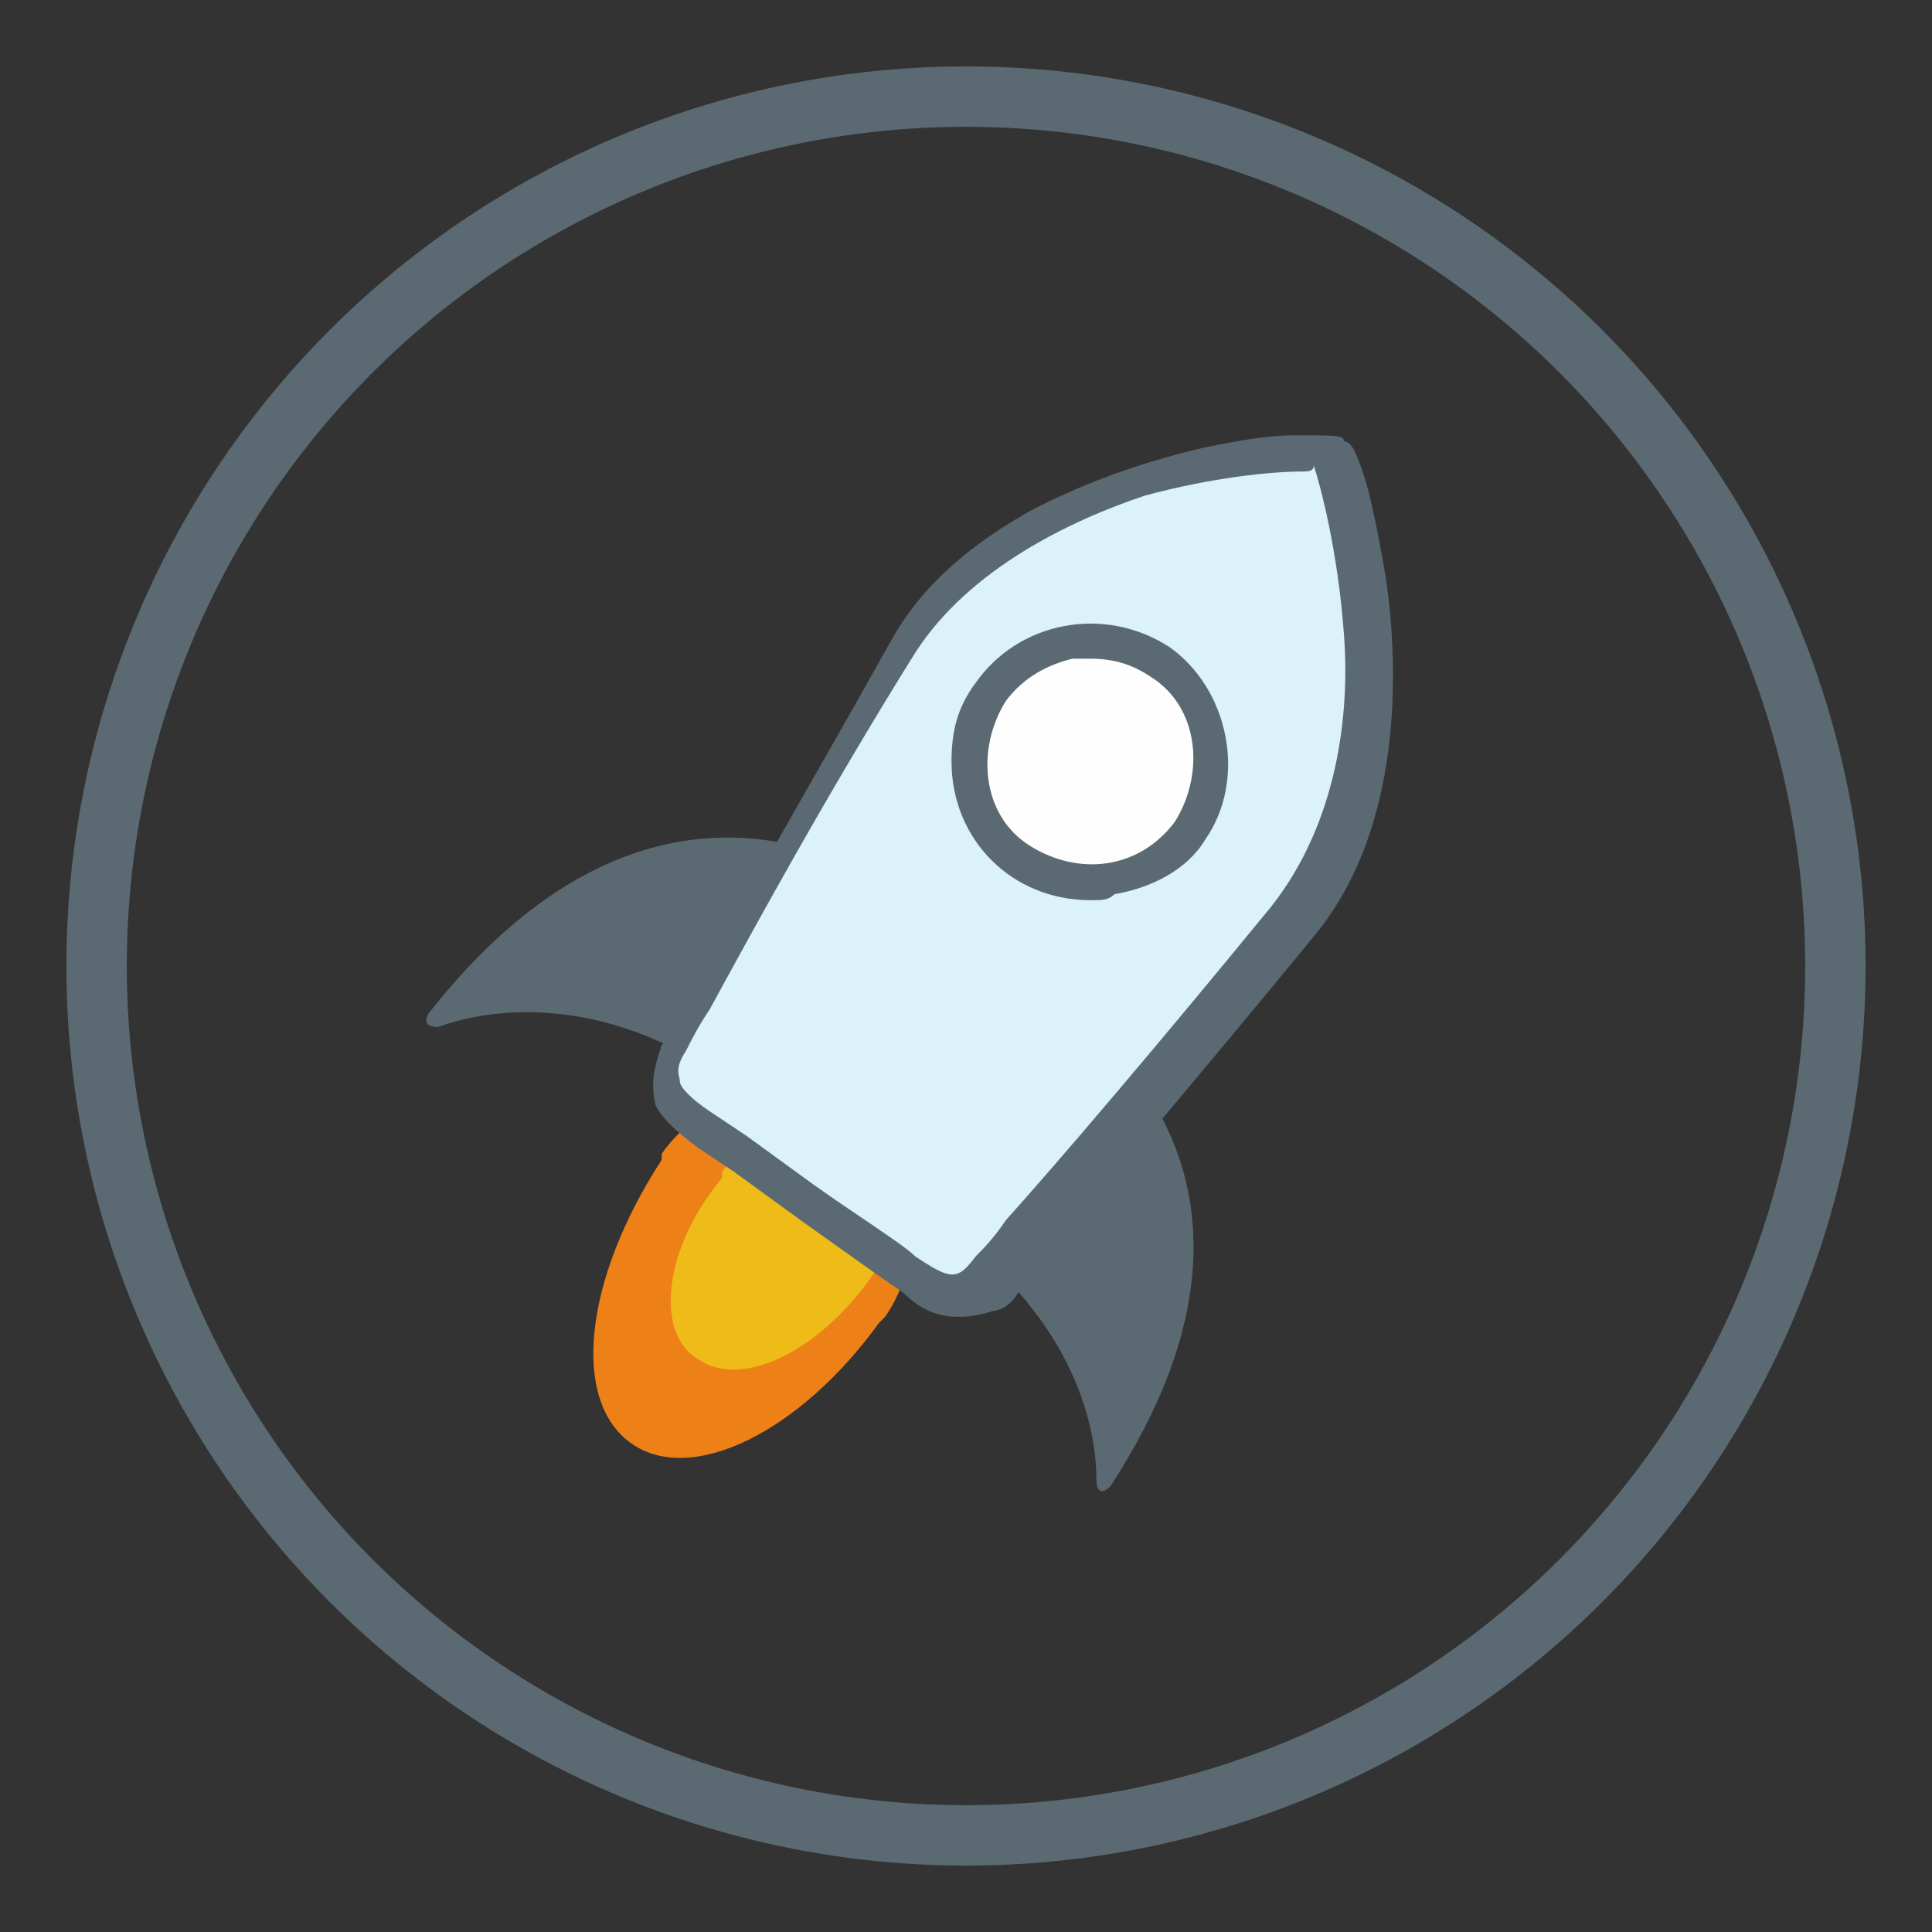 <?xml version="1.0" encoding="utf-8"?>
<!-- Generator: Adobe Illustrator 22.1.0, SVG Export Plug-In . SVG Version: 6.00 Build 0)  -->
<svg version="1.1" id="Layer_1" xmlns="http://www.w3.org/2000/svg" xmlns:xlink="http://www.w3.org/1999/xlink" x="0px" y="0px"
	 width="32px" height="32px" viewBox="0 0 32 32" style="enable-background:new 0 0 32 32;" xml:space="preserve">
<rect x="0" y="0" width="32" height="32" fill="#333333" stroke="none"/>
<style type="text/css">
	.st0{fill:none;stroke:#5B6A72;stroke-miterlimit:10;}
	.st1{fill:#ED8117;}
	.st2{fill:#EEBB18;}
	.st3{fill:#5B6A72;}
	.st4{fill:#DCF2F9;}
	.st5{fill:#FEFEFE;}
</style>
<g id="Layer_1_1_">
	<g id="Layer_3">
		<circle class="st0" cx="16" cy="16" r="14.4"/>
	</g>
</g>
<g transform="translate(-112.64-3.69)">
	<path class="st1" d="M123.1,27.6c1,0.7,2.8-0.2,4.1-2c0,0,0,0,0.1-0.1c0.7-1,0.5-2.4-0.6-3.2s-2.4-0.5-3.1,0.5c0,0,0,0.1,0,0.1
		C122.3,24.9,122.1,26.9,123.1,27.6"/>
	<path class="st2" d="M124.2,26.2c0.7,0.5,2-0.1,2.9-1.4c0,0,0,0,0,0c0.5-0.7,0.3-1.7-0.3-2.1c0,0,0,0,0,0c-0.7-0.5-1.7-0.3-2.2,0.4
		c0,0,0,0,0,0.1C123.6,24.4,123.5,25.8,124.2,26.2"/>
	<g>
		<path class="st3" d="M119.8,20.4c-0.1,0.1-0.2,0.3,0.1,0.3c0.8-0.3,2.7-0.6,4.8,0.9c2.9,2,2.7-3.2,2.7-3.2
			C126.7,17.9,123.3,16,119.8,20.4"/>
		<path class="st3" d="M130.8,28.2c0,0.3,0.2,0.2,0.3,0c3-4.7,0-7.2-0.7-7.7c0,0-5,1.5-2.1,3.5C130.5,25.6,130.8,27.4,130.8,28.2"/>
	</g>
	<path class="st4" d="M127.8,24.9c0.6,0.4,0.9,0.5,1.3,0c0.4-0.5,2.6-3,4.7-5.8s0.8-7.6,0.6-7.8l0,0l0,0c-0.3-0.2-5,0.1-6.8,3.2
		s-3.3,6.1-3.7,6.6c-0.3,0.6-0.1,0.9,0.4,1.3c0.3,0.2,1,0.7,1.7,1.3C126.8,24.2,127.6,24.7,127.8,24.9"/>
	<path class="st3" d="M128.5,25.5L128.5,25.5c-0.3,0-0.6-0.1-0.9-0.4c-0.3-0.2-1-0.7-1.7-1.2l0,0l-1.1-0.8l-0.6-0.4
		c-0.4-0.3-0.6-0.5-0.7-0.7c-0.1-0.4,0-0.7,0.1-1c0.1-0.1,0.2-0.3,0.4-0.7c0.6-1.1,2-3.5,3.4-6c0.5-0.9,1.3-1.6,2.4-2.2
		c0.6-0.3,1.5-0.7,2.8-1c0.5-0.1,1-0.2,1.5-0.2c0.7,0,0.8,0,0.8,0.1l0,0c0.1,0,0.2,0.1,0.4,0.8c0.1,0.4,0.2,0.9,0.3,1.5
		c0.2,1.4,0.3,4.1-1.2,5.9c-1.8,2.2-3.6,4.3-4.4,5.3c-0.2,0.3-0.4,0.5-0.5,0.6c-0.1,0.2-0.3,0.3-0.4,0.3
		C128.8,25.5,128.6,25.5,128.5,25.5 M134.2,11.5c-0.5,0-1.5,0.1-2.6,0.4c-1.2,0.4-2.9,1.2-3.8,2.6c-1.5,2.4-2.8,4.8-3.4,5.9
		c-0.2,0.3-0.3,0.5-0.4,0.7c-0.2,0.3-0.1,0.4-0.1,0.5c0,0.1,0.2,0.3,0.5,0.5l0.6,0.4l1.1,0.8l0,0c0.7,0.5,1.5,1,1.7,1.2
		c0.6,0.4,0.7,0.4,1,0c0.1-0.1,0.3-0.3,0.5-0.6c0.9-1,2.6-3,4.4-5.2c1.1-1.4,1.3-3.2,1.2-4.5c-0.1-1.4-0.4-2.5-0.5-2.8
		C134.4,11.5,134.3,11.5,134.2,11.5"/>
	<path class="st5" d="M129.6,18c0.9,0.6,2.2,0.4,2.8-0.5c0.6-0.9,0.4-2.2-0.5-2.8c-0.9-0.6-2.2-0.4-2.8,0.5
		C128.5,16.1,128.7,17.3,129.6,18"/>
	<path class="st3" d="M130.7,18.6c-1.3,0-2.3-1-2.3-2.3c0-0.5,0.1-0.9,0.4-1.3c0.7-1,2.1-1.3,3.2-0.6c0,0,0,0,0,0
		c1,0.7,1.3,2.2,0.6,3.2c-0.3,0.5-0.9,0.8-1.5,0.9C131,18.6,130.9,18.6,130.7,18.6 M130.7,14.6c-0.1,0-0.2,0-0.3,0
		c-0.4,0.1-0.8,0.3-1.1,0.7c-0.5,0.8-0.4,1.9,0.4,2.4c0.8,0.5,1.8,0.4,2.4-0.4c0,0,0,0,0,0c0.5-0.8,0.4-1.9-0.4-2.4
		C131.4,14.7,131.1,14.6,130.7,14.6"/>
</g>
</svg>
